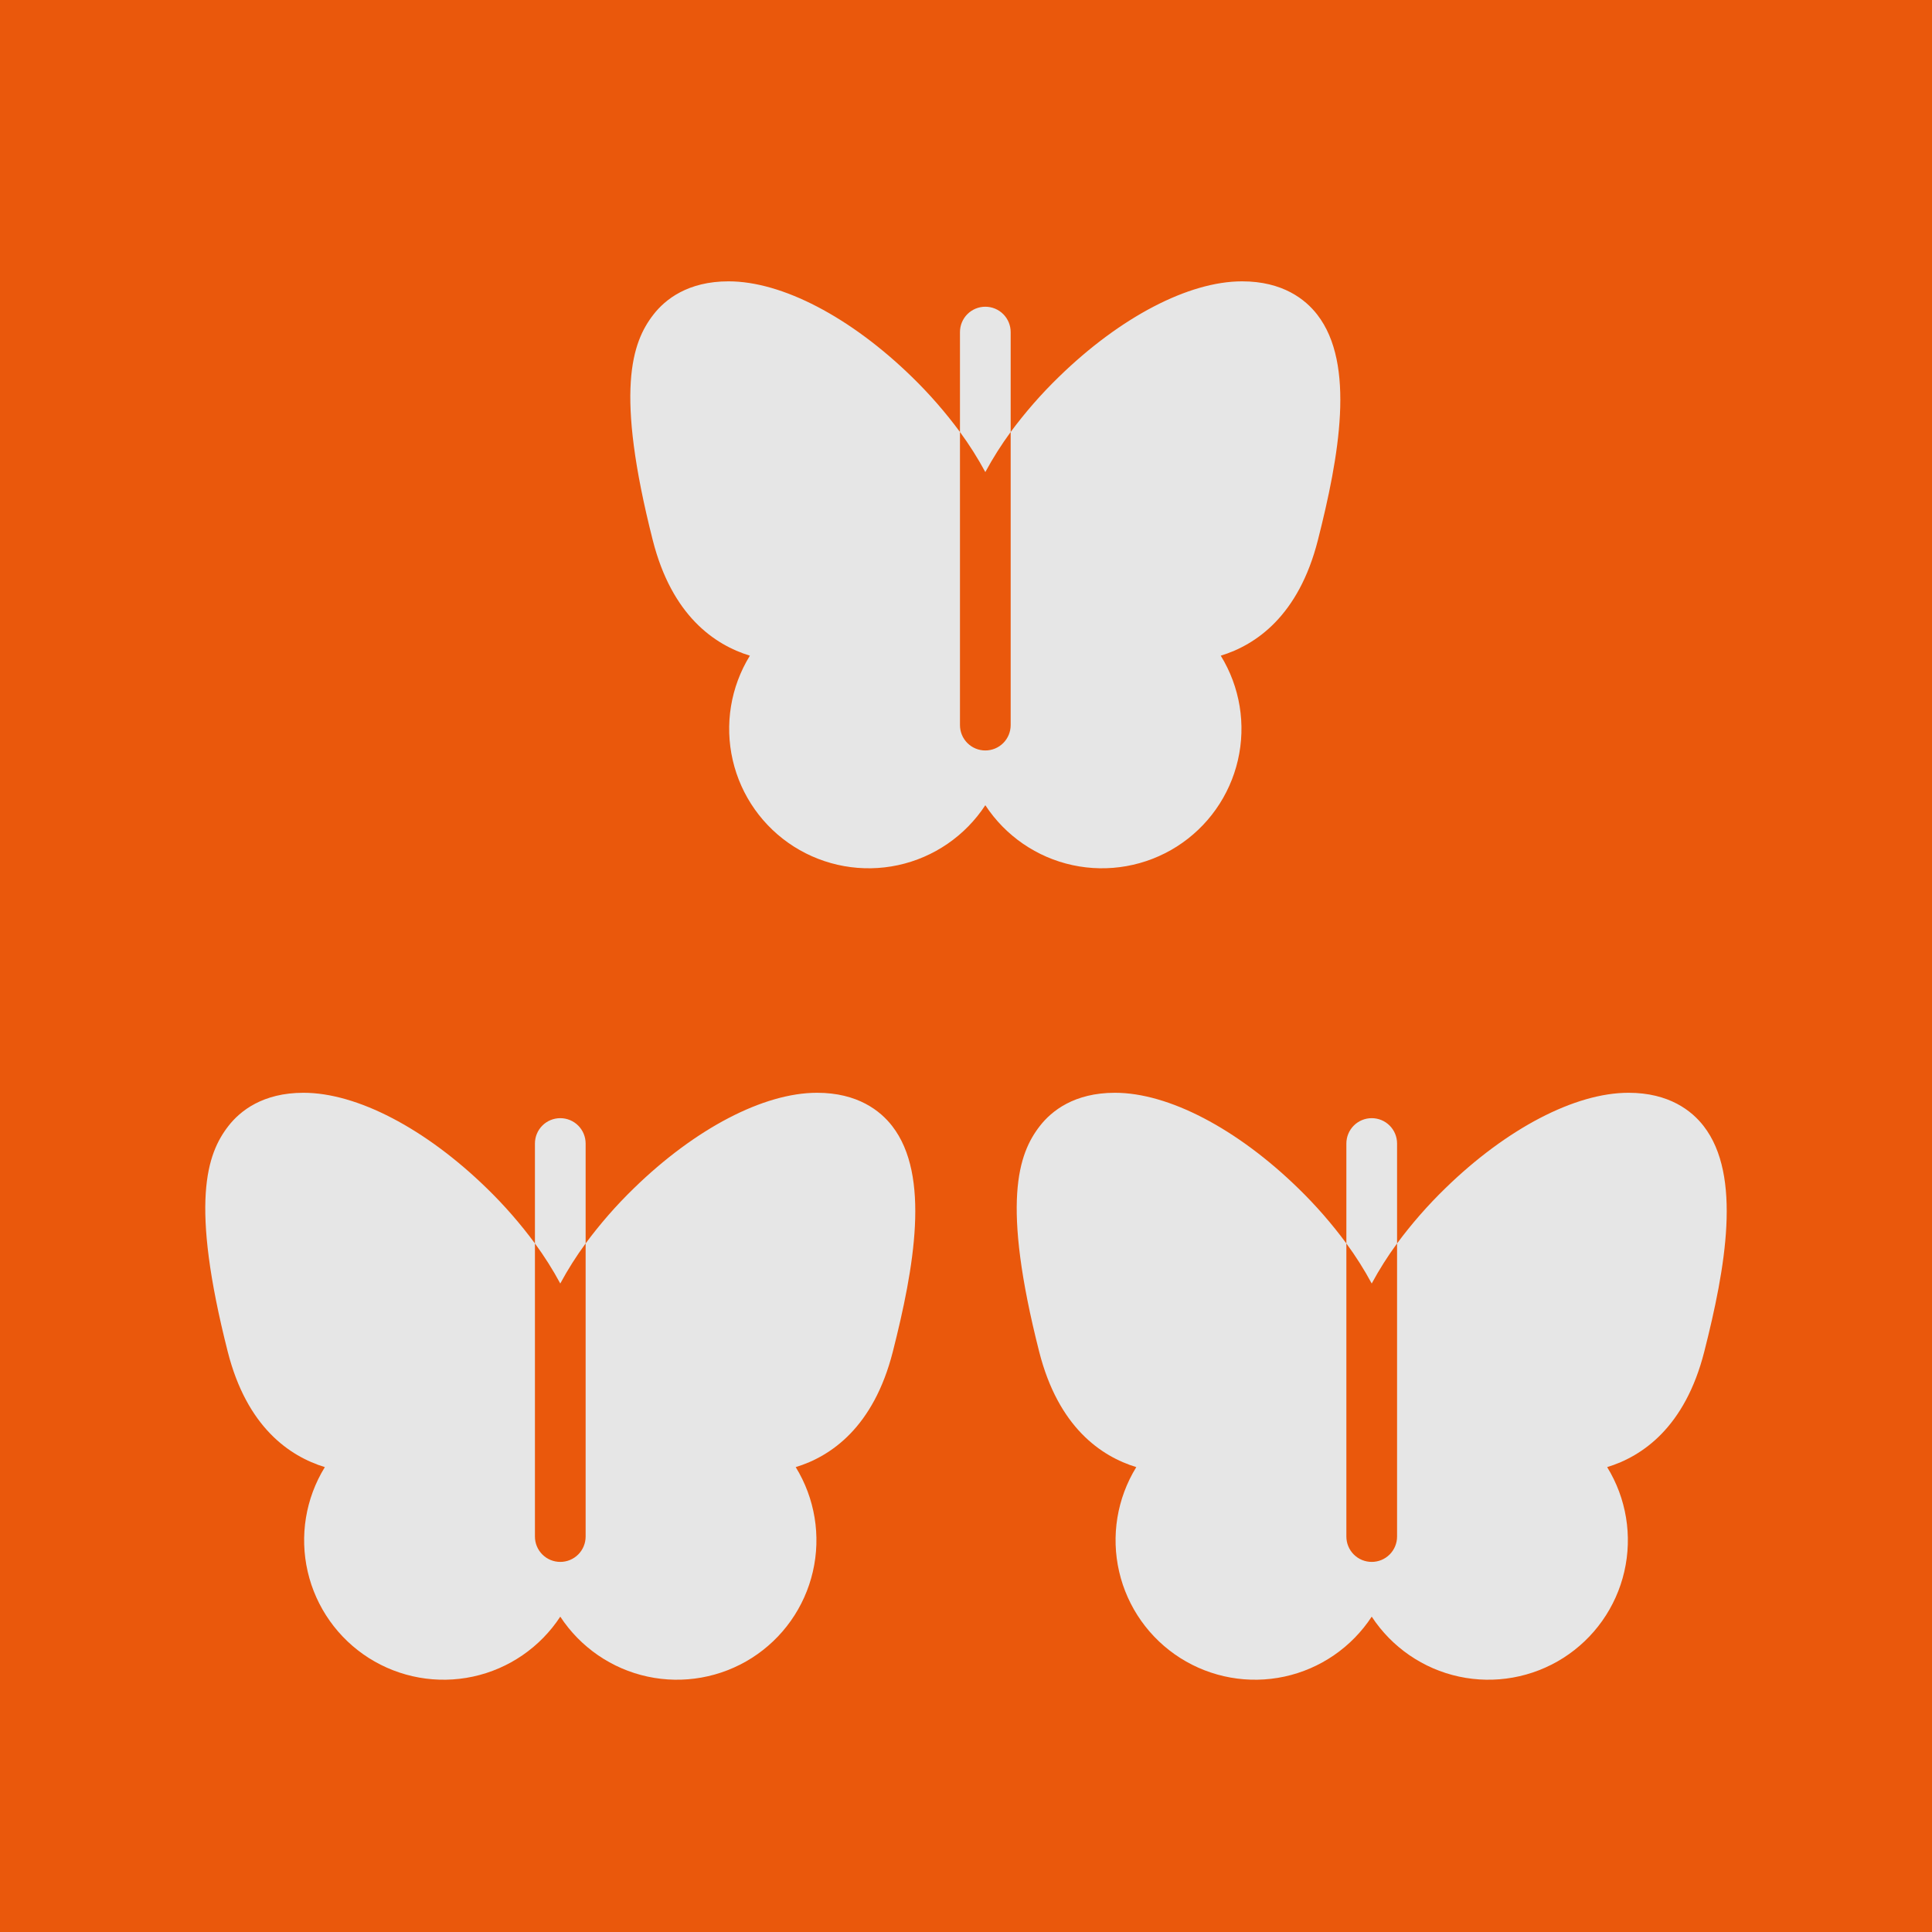 <svg width="50" height="50" viewBox="0 0 50 50" fill="none" xmlns="http://www.w3.org/2000/svg">
<rect width="50" height="50" fill="#EA580C"/>
<path d="M14.5 33.217C14.306 32.857 14.086 32.51 13.844 32.18V29.594C13.844 29.42 13.913 29.253 14.036 29.13C14.159 29.007 14.326 28.938 14.5 28.938C14.674 28.938 14.841 29.007 14.964 29.13C15.087 29.253 15.156 29.42 15.156 29.594V32.18C14.914 32.51 14.694 32.857 14.5 33.217ZM23.089 29.141C22.785 28.749 22.198 28.281 21.145 28.281C19.762 28.281 17.99 29.207 16.402 30.755C15.948 31.195 15.532 31.672 15.156 32.18V39.766C15.156 39.94 15.087 40.107 14.964 40.23C14.841 40.353 14.674 40.422 14.5 40.422C14.326 40.422 14.159 40.353 14.036 40.23C13.913 40.107 13.844 39.94 13.844 39.766V32.18C13.469 31.672 13.054 31.195 12.601 30.755C11.013 29.207 9.24 28.281 7.855 28.281C6.802 28.281 6.215 28.749 5.911 29.141C5.352 29.86 4.912 31.116 5.894 34.982C6.39 36.936 7.495 37.689 8.407 37.969C7.909 38.777 7.75 39.748 7.963 40.672C8.176 41.597 8.744 42.4 9.545 42.909C10.346 43.417 11.315 43.59 12.242 43.39C13.169 43.19 13.98 42.632 14.5 41.839C15.02 42.632 15.831 43.19 16.758 43.39C17.685 43.59 18.654 43.417 19.455 42.909C20.256 42.4 20.824 41.597 21.037 40.672C21.25 39.748 21.091 38.777 20.593 37.969C21.506 37.69 22.609 36.936 23.106 34.982C23.657 32.813 24.085 30.422 23.089 29.141Z" fill="#E6E6E6"/>
<path d="M35.5 33.217C35.306 32.857 35.086 32.51 34.844 32.18V29.594C34.844 29.42 34.913 29.253 35.036 29.13C35.159 29.007 35.326 28.938 35.5 28.938C35.674 28.938 35.841 29.007 35.964 29.13C36.087 29.253 36.156 29.42 36.156 29.594V32.18C35.914 32.51 35.694 32.857 35.5 33.217ZM44.089 29.141C43.785 28.749 43.198 28.281 42.145 28.281C40.762 28.281 38.99 29.207 37.402 30.755C36.949 31.195 36.532 31.672 36.156 32.18V39.766C36.156 39.94 36.087 40.107 35.964 40.23C35.841 40.353 35.674 40.422 35.5 40.422C35.326 40.422 35.159 40.353 35.036 40.23C34.913 40.107 34.844 39.94 34.844 39.766V32.18C34.469 31.672 34.054 31.195 33.601 30.755C32.013 29.207 30.24 28.281 28.855 28.281C27.802 28.281 27.215 28.749 26.911 29.141C26.352 29.86 25.912 31.116 26.894 34.982C27.39 36.936 28.494 37.689 29.407 37.969C28.909 38.777 28.75 39.748 28.963 40.672C29.176 41.597 29.744 42.4 30.545 42.909C31.346 43.417 32.315 43.59 33.242 43.39C34.169 43.19 34.98 42.632 35.5 41.839C36.02 42.632 36.831 43.19 37.758 43.39C38.685 43.59 39.654 43.417 40.455 42.909C41.256 42.4 41.824 41.597 42.037 40.672C42.25 39.748 42.091 38.777 41.593 37.969C42.505 37.69 43.609 36.936 44.106 34.982C44.657 32.813 45.085 30.422 44.089 29.141Z" fill="#E6E6E6"/>
<path d="M25.5 12.217C25.305 11.857 25.086 11.51 24.844 11.18V8.594C24.844 8.42 24.913 8.253 25.036 8.13C25.159 8.007 25.326 7.938 25.5 7.938C25.674 7.938 25.841 8.007 25.964 8.13C26.087 8.253 26.156 8.42 26.156 8.594V11.18C25.914 11.51 25.695 11.857 25.5 12.217ZM34.089 8.141C33.785 7.749 33.198 7.281 32.145 7.281C30.762 7.281 28.99 8.207 27.402 9.755C26.948 10.195 26.532 10.672 26.156 11.18V18.766C26.156 18.94 26.087 19.107 25.964 19.23C25.841 19.353 25.674 19.422 25.5 19.422C25.326 19.422 25.159 19.353 25.036 19.23C24.913 19.107 24.844 18.94 24.844 18.766V11.18C24.469 10.672 24.054 10.195 23.601 9.755C22.013 8.207 20.24 7.281 18.855 7.281C17.802 7.281 17.215 7.749 16.911 8.141C16.352 8.86 15.912 10.116 16.894 13.982C17.39 15.936 18.494 16.689 19.407 16.969C18.909 17.777 18.75 18.748 18.963 19.672C19.176 20.597 19.744 21.4 20.545 21.909C21.346 22.417 22.315 22.59 23.242 22.39C24.169 22.19 24.98 21.632 25.5 20.839C26.02 21.632 26.831 22.19 27.758 22.39C28.685 22.59 29.654 22.417 30.455 21.909C31.256 21.4 31.824 20.597 32.037 19.672C32.25 18.748 32.091 17.777 31.593 16.969C32.505 16.69 33.609 15.936 34.106 13.982C34.657 11.813 35.085 9.422 34.089 8.141Z" fill="#E6E6E6"/>
</svg>
